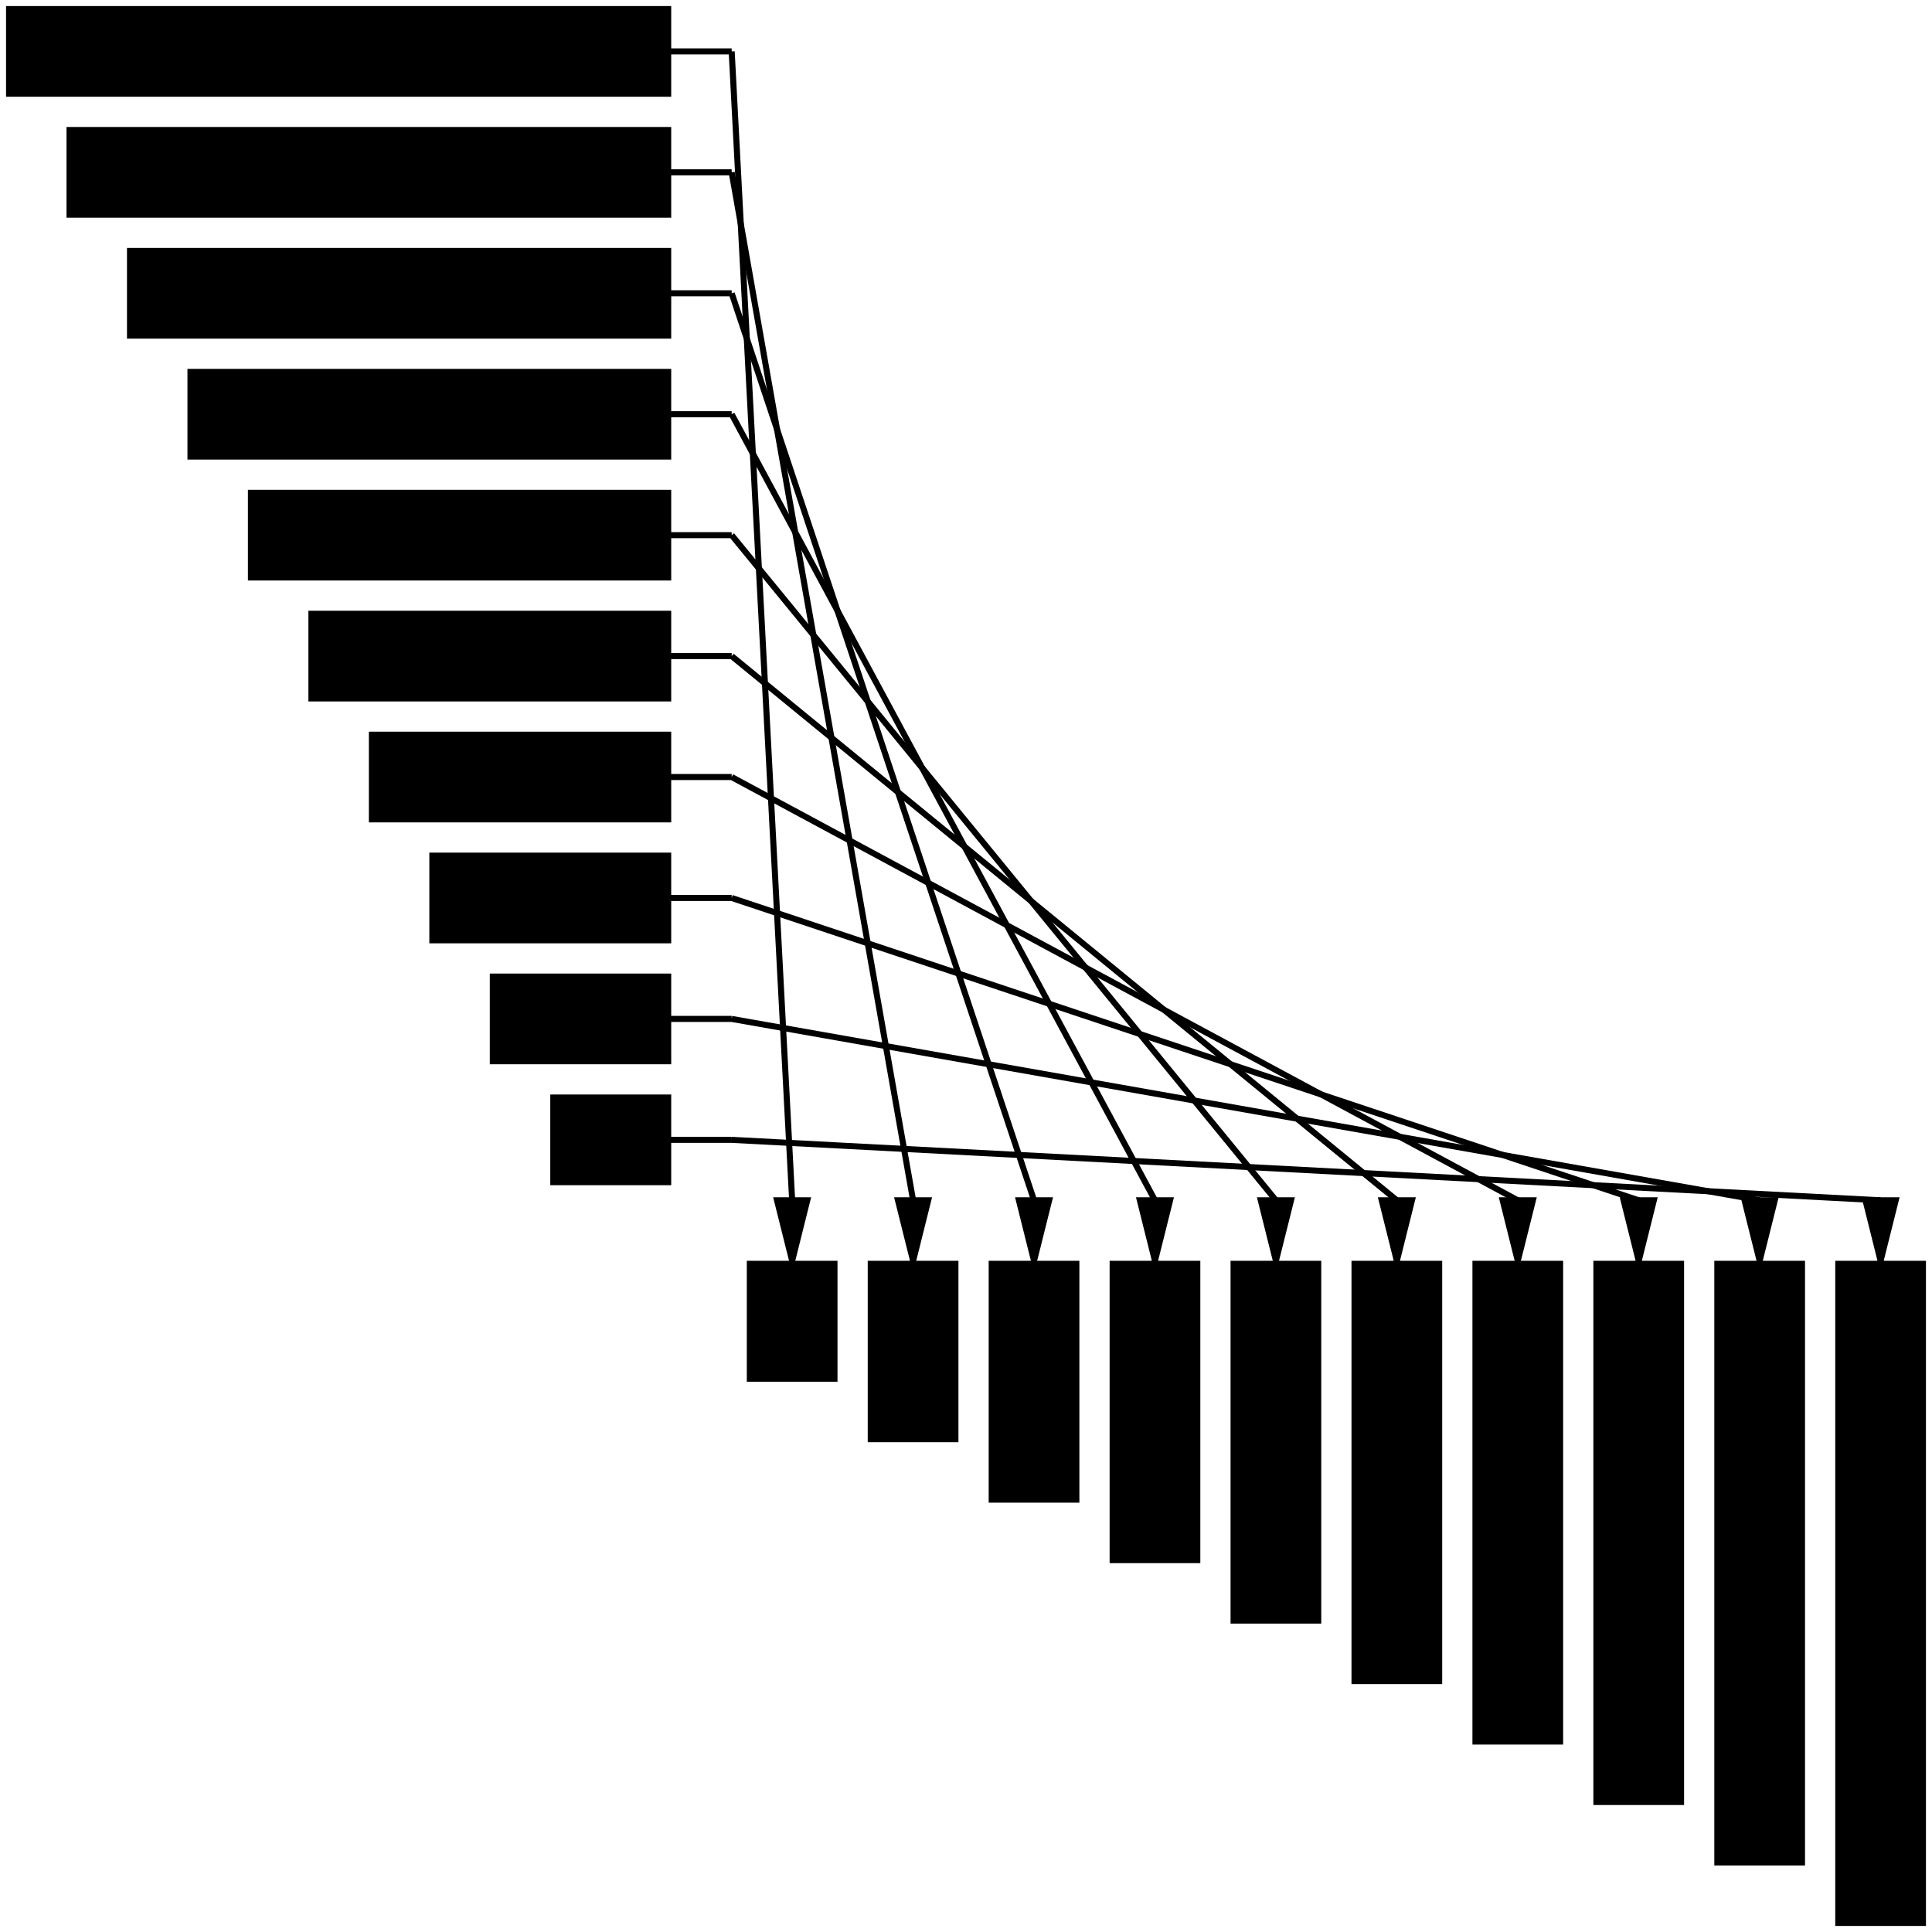 <?xml version="1.0"?>
<svg xmlns="http://www.w3.org/2000/svg" xmlns:xlink="http://www.w3.org/1999/xlink" xmlns:ev="http://www.w3.org/2001/xml-events" version="1.1" baseProfile="full" viewBox="-111 -208.5 319.5 319.5">
	<g>
		<g>
			<polygon points="200 7.10543e-15 197.5 -10 202.5 -10 " stroke="#000000" />
			<path fill="none" d=" M-10,-20 L10,-20 M10,-20 L200,-10 M200,-10 L200,7.10543e-15" stroke="#000000" />
		</g>
		<g>
			<polygon points="180 7.10543e-15 177.5 -10 182.5 -10 " stroke="#000000" />
			<path fill="none" d=" M-15,-40 L10,-40 M10,-40 L180,-10 M180,-10 L180,7.10543e-15" stroke="#000000" />
		</g>
		<g>
			<polygon points="160 0 157.5 -10 162.5 -10 " stroke="#000000" />
			<path fill="none" d=" M-20,-60 L10,-60 M10,-60 L160,-10 M160,-10 L160,0" stroke="#000000" />
		</g>
		<g>
			<polygon points="140 0 137.5 -10 142.5 -10 " stroke="#000000" />
			<path fill="none" d=" M-25,-80 L10,-80 M10,-80 L140,-10 M140,-10 L140,0" stroke="#000000" />
		</g>
		<g>
			<polygon points="120 0 117.5 -10 122.5 -10 " stroke="#000000" />
			<path fill="none" d=" M-30,-100 L10,-100 M10,-100 L120,-10 M120,-10 L120,0" stroke="#000000" />
		</g>
		<g>
			<polygon points="100 3.55271e-15 97.5 -10 102.5 -10 " stroke="#000000" />
			<path fill="none" d=" M-35,-120 L10,-120 M10,-120 L100,-10 M100,-10 L100,3.55271e-15" stroke="#000000" />
		</g>
		<g>
			<polygon points="80 3.55271e-15 77.5 -10 82.5 -10 " stroke="#000000" />
			<path fill="none" d=" M-40,-140 L10,-140 M10,-140 L80,-10 M80,-10 L80,3.55271e-15" stroke="#000000" />
		</g>
		<g>
			<polygon points="60 0 57.5 -10 62.5 -10 " stroke="#000000" />
			<path fill="none" d=" M-45,-160 L10,-160 M10,-160 L60,-10 M60,-10 L60,0" stroke="#000000" />
		</g>
		<g>
			<polygon points="40 1.77636e-15 37.5 -10 42.5 -10 " stroke="#000000" />
			<path fill="none" d=" M-50,-180 L10,-180 M10,-180 L40,-10 M40,-10 L40,1.77636e-15" stroke="#000000" />
		</g>
		<g>
			<polygon points="20 0 17.5 -10 22.5 -10 " stroke="#000000" />
			<path fill="none" d=" M-55,-200 L10,-200 M10,-200 L20,-10 M20,-10 L20,0" stroke="#000000" />
		</g>
	</g>
	<g>
		<rect x="-20" y="-27.5" width="20" height="15" />
	</g>
	<g>
		<rect x="192.5" y="0" width="15" height="110" />
	</g>
	<g>
		<rect x="-30" y="-47.5" width="30" height="15" />
	</g>
	<g>
		<rect x="172.5" y="0" width="15" height="100" />
	</g>
	<g>
		<rect x="-40" y="-67.5" width="40" height="15" />
	</g>
	<g>
		<rect x="152.5" y="0" width="15" height="90" />
	</g>
	<g>
		<rect x="-50" y="-87.5" width="50" height="15" />
	</g>
	<g>
		<rect x="132.5" y="0" width="15" height="80" />
	</g>
	<g>
		<rect x="-60" y="-107.5" width="60" height="15" />
	</g>
	<g>
		<rect x="112.5" y="0" width="15" height="70" />
	</g>
	<g>
		<rect x="-70" y="-127.5" width="70" height="15" />
	</g>
	<g>
		<rect x="92.5" y="0" width="15" height="60" />
	</g>
	<g>
		<rect x="-80" y="-147.5" width="80" height="15" />
	</g>
	<g>
		<rect x="72.5" y="0" width="15" height="50" />
	</g>
	<g>
		<rect x="-90" y="-167.5" width="90" height="15" />
	</g>
	<g>
		<rect x="52.5" y="0" width="15" height="40" />
	</g>
	<g>
		<rect x="-100" y="-187.5" width="100" height="15" />
	</g>
	<g>
		<rect x="32.5" y="0" width="15" height="30" />
	</g>
	<g>
		<rect x="-110" y="-207.5" width="110" height="15" />
	</g>
	<g>
		<rect x="12.5" y="0" width="15" height="20" />
	</g>
</svg>
